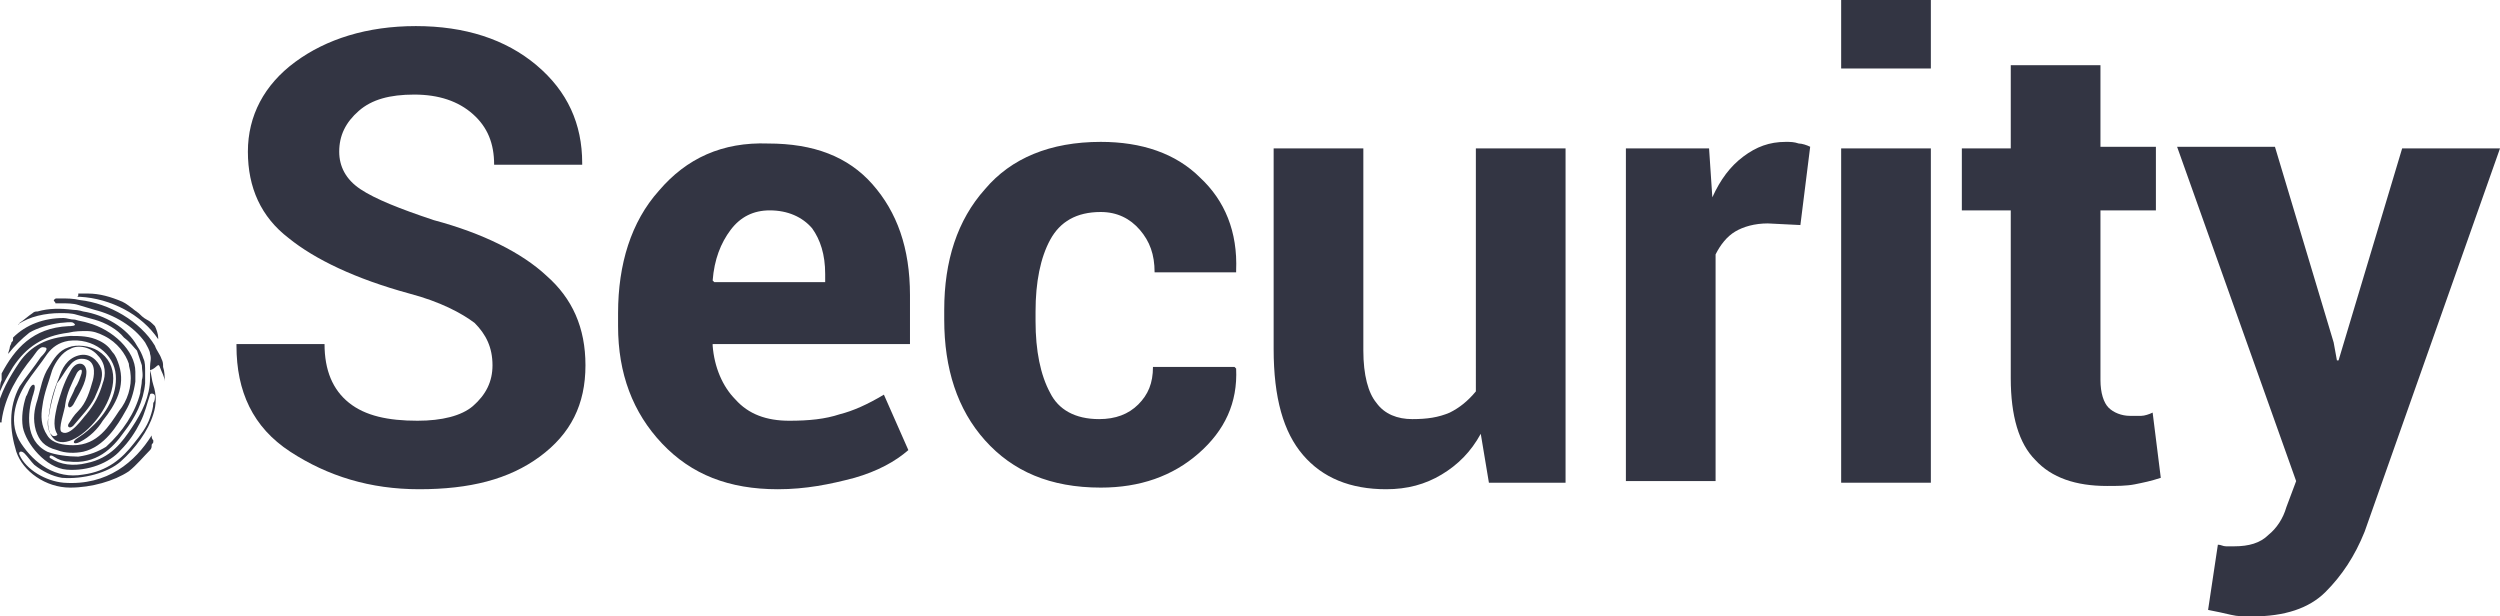 <?xml version="1.0" ?>
<svg xmlns="http://www.w3.org/2000/svg" viewBox="0 0 153.3 37.8" xml:space="preserve">
	<style type="text/css">
	.st0{opacity:0.5;}
	.st1{fill:#333543;}
</style>
	<g class="st0"/>
	<path class="st1" d="M30.2 22.4c0-1.1-0.4-1.9-1.1-2.6 -0.8-0.6-2.1-1.3-4-1.8 -3.3-0.9-5.8-2.1-7.4-3.4 -1.7-1.3-2.5-3.1-2.5-5.3s1-4.1 2.9-5.5c1.9-1.4 4.4-2.2 7.4-2.2 3 0 5.5 0.8 7.4 2.4 1.9 1.6 2.8 3.6 2.8 6l0 0.1h-5.4c0-1.3-0.4-2.3-1.3-3.1 -0.9-0.8-2.1-1.2-3.6-1.2 -1.5 0-2.6 0.3-3.4 1 -0.8 0.7-1.2 1.5-1.2 2.5 0 0.9 0.4 1.7 1.3 2.3 0.9 0.6 2.4 1.2 4.5 1.9 3 0.8 5.4 2 6.9 3.4 1.6 1.4 2.4 3.2 2.4 5.5 0 2.4-0.9 4.2-2.8 5.6 -1.9 1.4-4.3 2-7.4 2 -3 0-5.6-0.8-7.9-2.3s-3.3-3.7-3.3-6.5l0-0.1h5.4c0 1.6 0.5 2.8 1.5 3.6 1 0.8 2.4 1.1 4.2 1.1 1.5 0 2.7-0.3 3.4-0.9C29.8 24.2 30.2 23.4 30.2 22.4z"/>
	<path class="st1" d="M47.7 30c-3 0-5.3-0.9-7.1-2.8 -1.8-1.9-2.7-4.3-2.7-7.2v-0.8c0-3 0.8-5.6 2.5-7.5 1.7-2 3.9-3 6.7-2.9 2.8 0 4.9 0.8 6.4 2.5 1.5 1.7 2.3 3.9 2.3 6.8v3H43.7l0 0.1c0.1 1.3 0.6 2.5 1.4 3.3 0.8 0.9 1.9 1.3 3.3 1.3 1.2 0 2.2-0.1 3.1-0.4 0.8-0.2 1.7-0.6 2.7-1.2l1.5 3.4c-0.8 0.7-1.9 1.3-3.3 1.7C50.9 29.7 49.4 30 47.7 30zM47.2 12.9c-1 0-1.8 0.4-2.4 1.2 -0.6 0.8-1 1.8-1.1 3.1l0.1 0.1h6.8v-0.5c0-1.2-0.3-2.1-0.8-2.8C49.2 13.3 48.3 12.9 47.2 12.9z"/>
	<path class="st1" d="M67.4 25.7c1 0 1.8-0.3 2.4-0.9 0.6-0.6 0.9-1.3 0.9-2.3h5l0.1 0.1c0.1 2.1-0.7 3.8-2.3 5.2 -1.6 1.4-3.6 2.1-6 2.1 -3.1 0-5.4-1-7.1-2.9 -1.7-1.9-2.5-4.4-2.5-7.4V19c0-3 0.8-5.5 2.5-7.4 1.6-1.9 4-2.9 7.1-2.9 2.5 0 4.6 0.7 6.1 2.2 1.5 1.4 2.3 3.3 2.2 5.7l0 0.1h-5c0-1.1-0.3-1.9-0.9-2.6 -0.6-0.7-1.4-1.1-2.4-1.1 -1.5 0-2.5 0.6-3.1 1.7 -0.6 1.1-0.9 2.6-0.9 4.4v0.6c0 1.8 0.3 3.3 0.9 4.4C64.9 25.1 65.9 25.7 67.4 25.7z"/>
	<path class="st1" d="M90.8 26.6c-0.6 1.1-1.4 1.9-2.4 2.5 -1 0.6-2.1 0.9-3.4 0.9 -2.2 0-3.9-0.7-5.1-2.1 -1.2-1.4-1.8-3.5-1.8-6.5V9.1h5.5v12.4c0 1.5 0.3 2.6 0.8 3.2 0.5 0.7 1.3 1 2.2 1 0.9 0 1.6-0.1 2.3-0.4 0.6-0.3 1.1-0.7 1.6-1.3V9.1H96v20.5h-4.7L90.8 26.6z"/>
	<path class="st1" d="M110.4 13.8l-2-0.1c-0.8 0-1.5 0.2-2 0.5 -0.5 0.3-0.9 0.8-1.2 1.4v13.9h-5.5V9.1h5.1l0.2 3c0.5-1.1 1.1-1.9 1.9-2.5 0.8-0.6 1.6-0.9 2.6-0.9 0.3 0 0.5 0 0.8 0.1 0.2 0 0.5 0.1 0.7 0.2L110.4 13.8z"/>
	<path class="st1" d="M118.4 4.2h-5.5V0h5.5V4.2zM118.4 29.6h-5.5V9.1h5.5V29.6z"/>
	<path class="st1" d="M128.8 4v5h3.4v3.9h-3.4v10.4c0 0.8 0.2 1.4 0.5 1.7 0.3 0.3 0.8 0.5 1.3 0.5 0.3 0 0.5 0 0.7 0s0.5-0.1 0.7-0.2l0.5 4c-0.6 0.2-1.1 0.3-1.6 0.4 -0.5 0.1-1.1 0.1-1.7 0.1 -1.9 0-3.4-0.5-4.4-1.6 -1-1-1.5-2.7-1.5-5V12.9h-3V9.1h3V4H128.8z"/>
	<path class="st1" d="M143.1 21l0.2 1.1h0.1l3.9-13h6L145 32.6c-0.6 1.5-1.4 2.7-2.4 3.7 -1 1-2.5 1.5-4.5 1.5 -0.5 0-0.9 0-1.3-0.1 -0.4-0.1-0.9-0.2-1.4-0.3l0.6-4c0.2 0 0.3 0.1 0.5 0.1 0.2 0 0.4 0 0.5 0 0.9 0 1.6-0.2 2.1-0.7 0.5-0.4 0.9-1 1.1-1.7l0.6-1.6 -7.3-20.5h6L143.1 21z"/>
	<path class="st1" d="M9.8 22.5c0.1 0.3 0.3 0.6 0.3 0.9 0 0 0 0 0 0 0-0.3 0-0.6-0.1-0.9 0-0.2 0-0.3-0.1-0.5 -0.1-0.3-0.3-0.5-0.4-0.8 -0.9-1.5-2.8-2.6-4.6-2.8 -0.4-0.1-0.8-0.1-1.2-0.1 -0.1 0-0.2 0-0.2 0 0 0 0 0 0 0 -0.1 0-0.1 0-0.2 0.1 0 0.1 0.1 0.1 0.1 0.2 0 0 0 0 0 0 0.1 0 0.3 0 0.4 0 0.3 0 0.7 0 1 0.1 0.3 0.1 0.7 0.2 1 0.3 1.2 0.3 2.4 1 3.1 2 0.1 0.2 0.3 0.5 0.3 0.7 0.1 0.3 0 0.5 0 0.8 0 0.2 0 0.5 0 0.7 0 1.1-0.5 2.1-1.1 3 -0.6 0.9-1.3 1.9-2.8 2.2 -0.8 0.2-1.6 0.1-2.2-0.3C3 28.1 3 27.8 3.3 28c0.3 0.2 0.6 0.3 0.9 0.3 1.7 0.2 2.7-0.8 3.4-1.8 0.7-0.9 1.2-1.9 1.3-3 0-0.2 0-0.4 0-0.7 0-0.3 0-0.6-0.1-0.8 -0.1-0.3-0.2-0.5-0.4-0.8 -0.6-1.1-2-1.9-3.3-2.1C5.1 19.1 4.8 19 4.5 19c-0.8-0.1-1.5-0.1-2.2 0.1 -0.1 0-0.2 0-0.3 0.1 -0.3 0.2-0.5 0.4-0.8 0.6 0 0 0 0.1-0.1 0.1 0.7-0.5 1.7-0.7 2.6-0.7 0.3 0 0.7 0 1 0.1 0.4 0.1 0.7 0.2 1.1 0.3 0.7 0.2 1.4 0.6 1.8 1.1C8 21 8.2 21.3 8.4 21.5c0.1 0.3 0.2 0.6 0.3 0.9 0 0.3 0.1 0.6 0 0.9 0 0.3-0.1 0.6-0.1 0.8 -0.3 1.2-1.1 2.4-2.1 3.3C6 27.7 5.5 27.9 4.8 28c-0.6 0-1.4-0.1-1.9-0.3C1.5 27 1.7 25.3 2 24.3c0 0 0.3-0.8 0-0.7 -0.2 0.1-0.3 0.6-0.4 0.7 -0.2 0.6-0.3 1.3-0.2 1.9 0.2 1 1.4 2.5 2.7 2.6 1.3 0.1 2.6-0.4 3.3-1.2 0.5-0.5 0.9-1.1 1.2-1.7 0.3-0.6 0.4-1.1 0.6-1.7 0-0.1 0.3-0.1 0.3 0.1 0 0.1 0 0.3-0.1 0.4 0 0.3-0.1 0.6-0.2 0.9 -0.2 0.6-0.6 1.1-1 1.6 -0.7 0.9-1.6 1.7-3.1 1.9 -1.7 0.3-3-0.7-3.8-1.9 -0.8-1.2-0.4-2.6 0.3-3.7 0.4-0.6 0.9-1.2 1.3-1.8 0.3-0.4 0.7-0.7 1.3-0.8 1.5-0.2 2.8 0.8 2.9 2.1 0.1 1.2-0.6 2.4-1.5 3.2 -0.3 0.3-0.6 0.5-0.9 0.7 -0.3 0.2-0.2 0.4 0.2 0.2 0.6-0.3 1.1-0.8 1.4-1.3 0.8-1 1.4-2.1 1-3.4 -0.1-0.3-0.2-0.6-0.4-0.8 -0.2-0.3-0.4-0.5-0.8-0.7 -0.6-0.3-1.2-0.3-1.8-0.3 -1.4 0.1-2.4 0.6-3.1 1.6 -0.6 0.9-1.2 1.9-1.4 3 0 0.1 0 0.3 0 0.4 0 0.2 0 0.3 0.1 0.4 0 0 0-0.1 0.1-0.1h0.1c0 0 0 0 0 0h0c0 0 0-0.1 0-0.1C0.3 24.3 1.1 23 2 21.9c0.1-0.1 0.4-0.7 0.7-0.6 0.4 0-0.1 0.5-0.2 0.6 -0.4 0.6-0.9 1.2-1.3 1.8 -0.7 1.3-0.6 2.7-0.2 4 0.4 1.2 1.8 2.2 3.3 2.2 1.3 0 2.7-0.4 3.6-1 0.5-0.4 0.9-0.9 1.3-1.3 0 0 0 0 0 0 0.1-0.1 0.1-0.2 0.1-0.3 0-0.1 0.1-0.1 0.1-0.2 0 0 0 0 0 0 0 0 0 0 0-0.1 -0.1-0.1-0.1-0.2-0.1-0.3 -1 1.6-2.7 3.1-5.4 2.9 -1.1-0.1-2.3-0.8-2.7-1.7 -0.1-0.2 0.1-0.3 0.3-0.1 0.2 0.2 0.4 0.5 0.6 0.7 0.5 0.4 1.1 0.7 1.7 0.8 1.3 0.1 2.8-0.3 3.6-1 0.9-0.8 1.7-1.9 2-2.9 0.2-0.6 0.2-1.2 0-1.8 -0.1-0.3-0.1-0.6-0.2-0.9C9.6 22.6 9.7 22.2 9.8 22.5z"/>
	<path class="st1" d="M0.1 23.1C0.1 23.1 0.1 23.2 0.1 23.1 0.1 23.1 0.1 23.1 0.1 23.1 0.1 23.1 0.1 23.1 0.1 23.1z"/>
	<path class="st1" d="M0 24c0.2-0.5 0.5-1 0.8-1.5 0.8-1.2 1.8-1.9 3.4-2.1 0.4-0.1 0.8-0.1 1.1-0.1 0.4 0 0.7 0.1 1.1 0.3 0.8 0.4 1.3 1.1 1.5 1.7C7.9 22.5 8 22.7 8 22.9c0.1 0.8-0.2 1.7-0.7 2.3 -0.6 0.9-1.3 2.1-2.8 2.1 -0.6 0-1.3-0.1-1.6-0.6 -0.4-0.6-0.4-1.2-0.3-1.8 0.1-0.8 0.4-1.5 0.6-2.2 0.2-0.5 0.6-1.1 1.1-1.3 0.5-0.3 1.3-0.1 1.7 0.4 0.5 0.5 0.5 1.2 0.3 1.7 -0.2 0.7-0.5 1.3-1 1.9 -0.2 0.2-1 1.4-1.5 1.1C3.5 26.4 4 25.1 4 24.8c0.1-0.7 0.4-1.3 0.7-1.9 0.1-0.2 0.4-0.4 0.3 0 -0.1 0.3-0.2 0.6-0.4 0.9 -0.1 0.3-0.3 0.6-0.4 0.9 -0.1 0.3 0.1 0.4 0.3 0.1 0.3-0.6 0.8-1.3 0.8-2 0-0.2-0.1-0.5-0.4-0.5 -0.3 0-0.5 0.3-0.6 0.5 -0.4 0.7-0.6 1.4-0.8 2.1 -0.1 0.5-0.3 1.2 0 1.7 0.1 0.1-0.2 0.2-0.3 0.1 -0.1-0.1-0.2-0.2-0.2-0.3 -0.1-0.3-0.1-0.6 0-0.9 0.1-0.7 0.3-1.4 0.5-2C4 22.9 4.3 22 5 22c0.9 0 0.8 0.9 0.7 1.3 -0.2 0.7-0.4 1.4-0.9 1.9 -0.3 0.3-0.4 0.5-0.6 0.8 -0.1 0.2 0.1 0.3 0.3 0.1 0.5-0.6 1-1.1 1.3-1.7 0.2-0.5 0.6-1.2 0.4-1.8 -0.2-0.5-0.7-1-1.4-0.8 -0.7 0.2-1 0.8-1.2 1.4 -0.3 0.7-0.5 1.4-0.6 2.2 -0.1 0.5-0.1 1.2 0.4 1.6 1.5 0.9 5.3-3.8 2.6-5.5 -0.5-0.3-1.3-0.4-1.8-0.2 -0.6 0.2-0.9 0.7-1.2 1.2 -0.4 0.6-0.5 1.3-0.7 2 -0.2 0.6-0.3 1.2-0.1 1.9 0.2 0.6 0.5 1 1.3 1.2 0.5 0.2 1.1 0.2 1.6 0.1 1.3-0.3 2.1-1.6 2.6-2.5 0.3-0.5 0.5-1.1 0.6-1.8 0-0.2 0-0.4 0-0.6 0-1.3-1.4-2.6-2.9-3 -0.3-0.1-0.5-0.1-0.8-0.2 -0.3 0-0.5-0.1-0.7-0.1 -1.2 0-2.3 0.4-3.1 1.2 0 0 0 0 0 0.1 0 0.1 0 0.1-0.1 0.2 0 0.1-0.1 0.2-0.1 0.3 0 0.1-0.1 0.3-0.1 0.4 0 0 0 0 0 0 0.4-0.5 0.8-0.9 1.3-1.3 0.5-0.3 1.2-0.5 1.9-0.6 0.2 0 0.7-0.1 0.8 0C4.8 20 4.3 20 4.2 20c-2.2 0.1-3.3 1.4-4.1 2.9 0 0 0 0.1 0 0.1 0 0 0 0 0 0.1 0 0.1 0 0.1 0 0.2C0 23.5 0 23.7 0 24z"/>
	<path class="st1" d="M9.5 20c0 0-0.1-0.1-0.1-0.1 -0.1-0.1-0.2-0.2-0.4-0.3 -0.2-0.1-0.4-0.3-0.5-0.4 -0.3-0.2-0.6-0.5-1-0.7C6.8 18.2 6.1 18 5.4 18c0 0-0.1 0-0.1 0 -0.2 0-0.3 0-0.5 0 0 0 0 0.1 0 0.1 0 0 0 0.1-0.1 0.1 0 0 0 0 0 0 0.1 0 0.1 0 0.2 0 1.9 0.1 3.8 1.1 4.8 2.6l0 0c0 0 0 0 0-0.1C9.7 20.5 9.6 20.2 9.5 20z"/>
</svg>